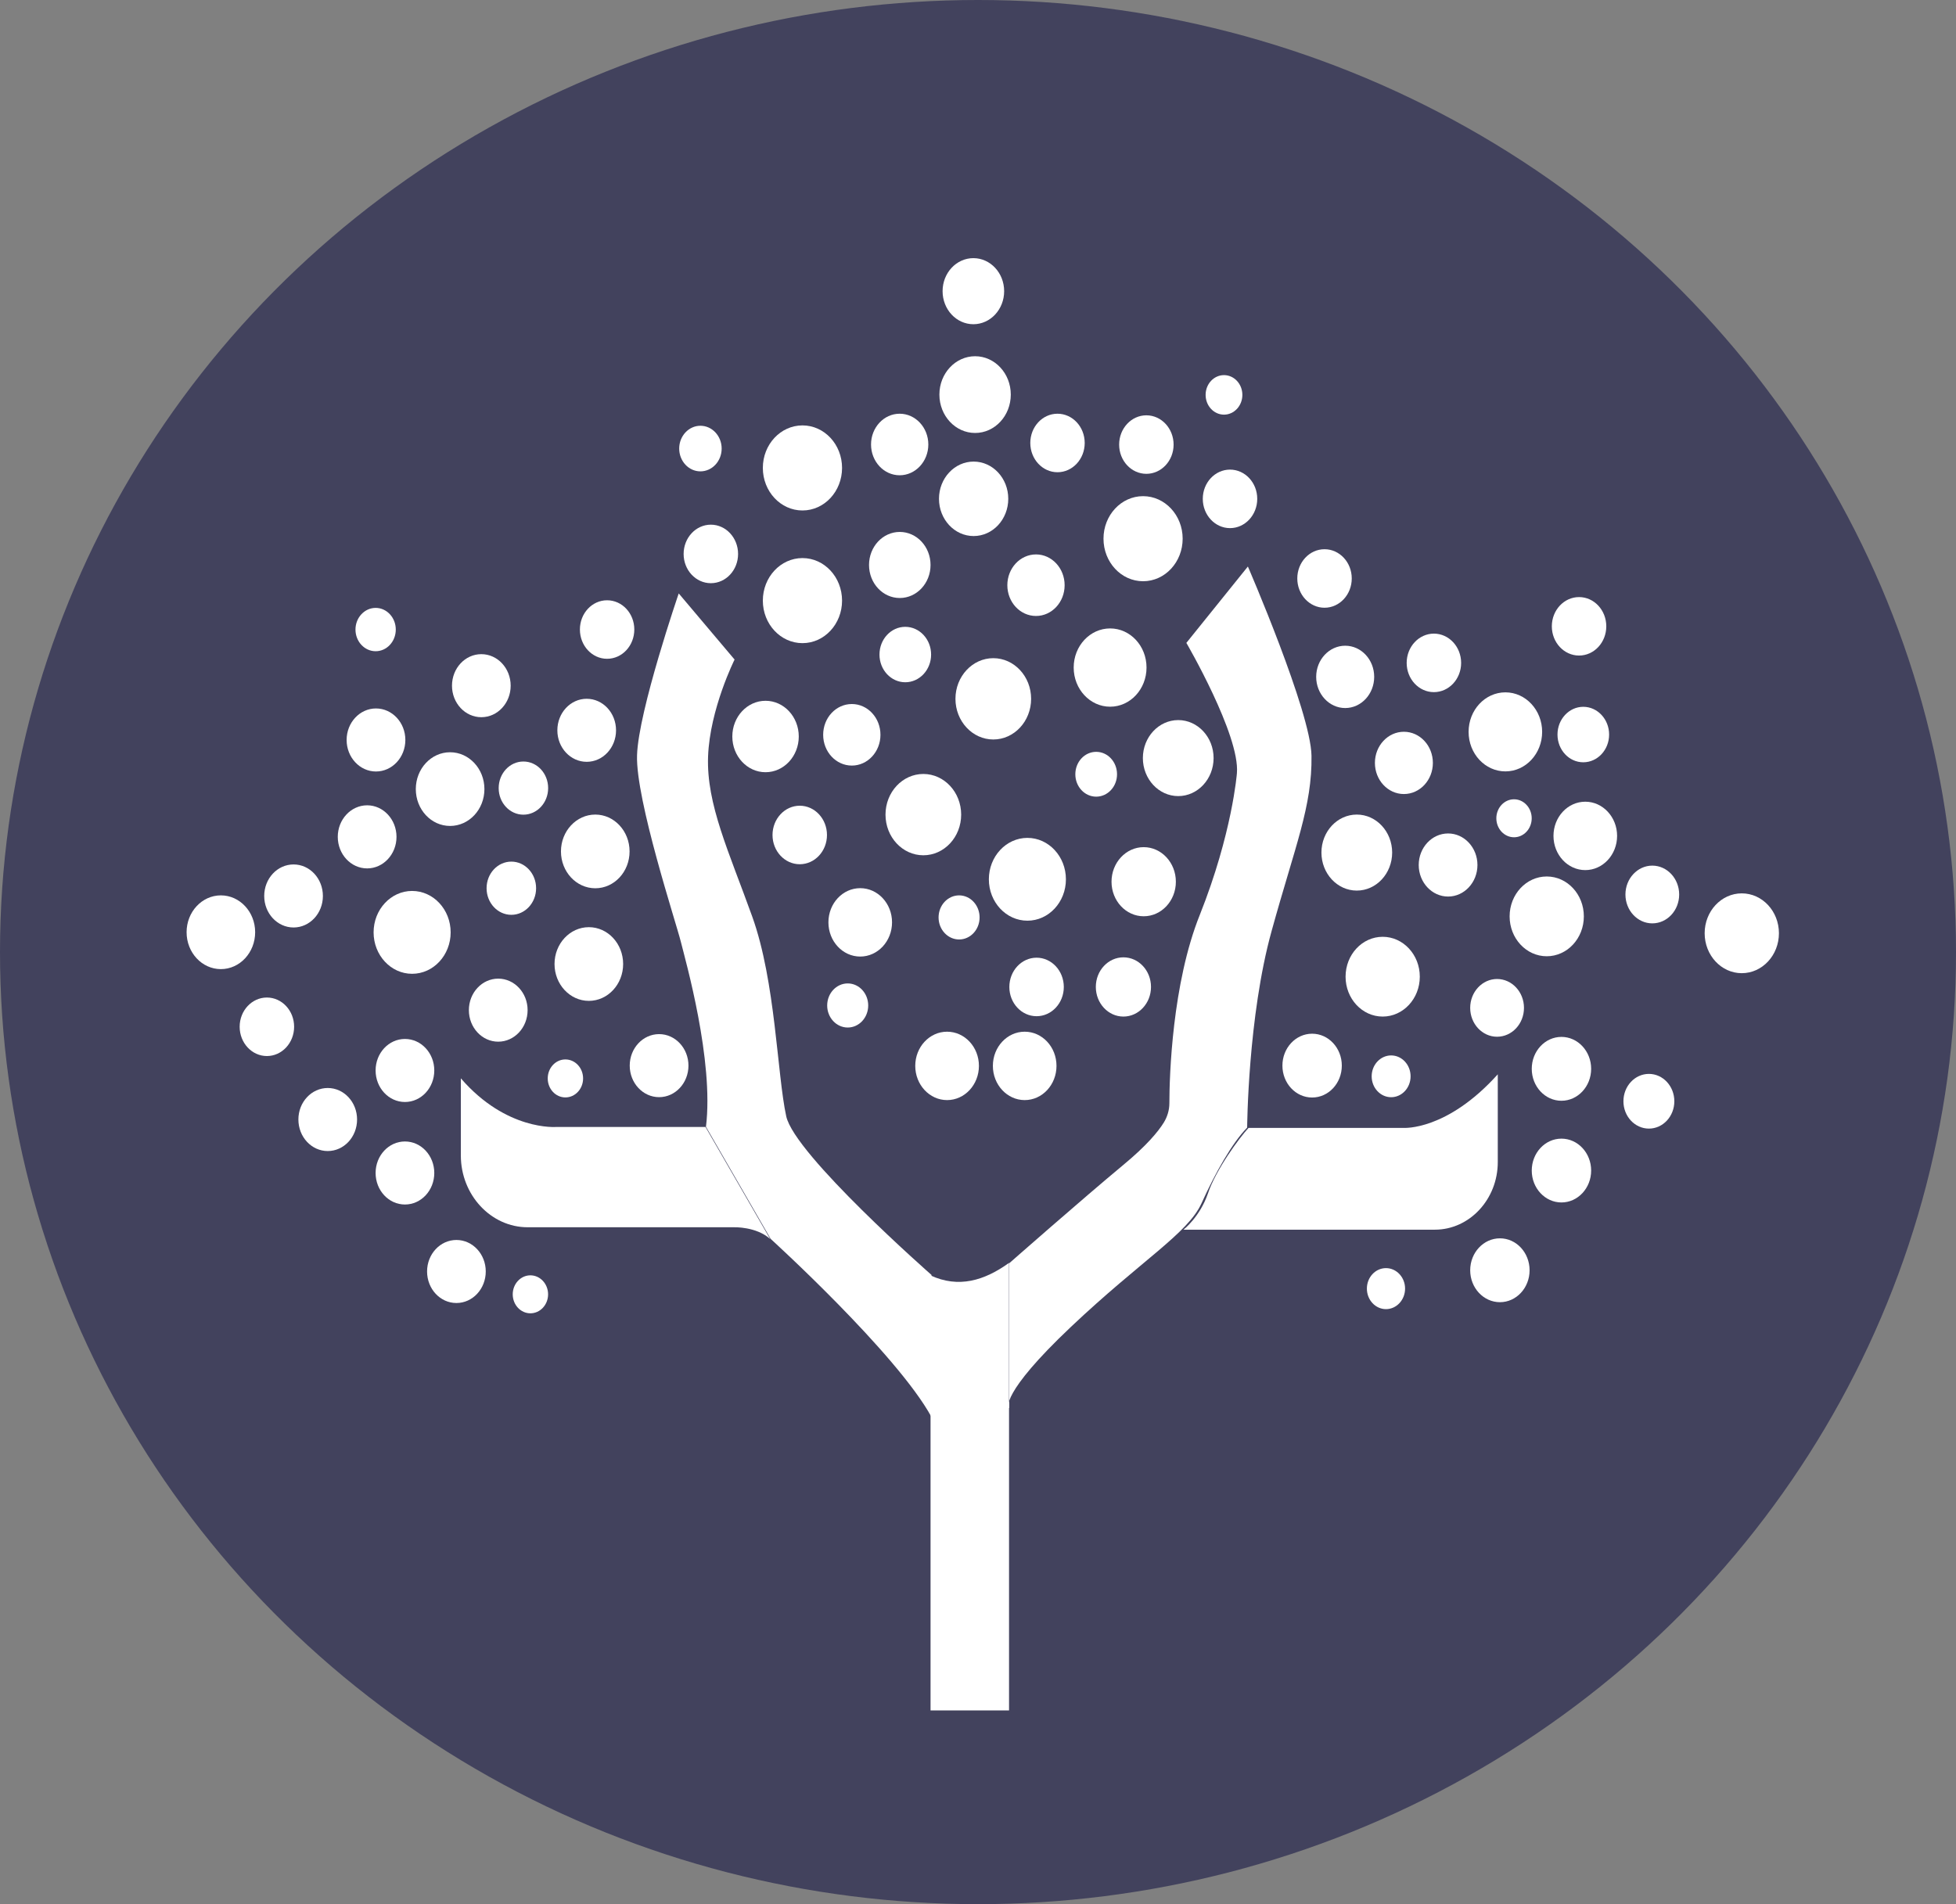 <svg width="38" height="37" viewBox="0 0 38 37" fill="none" xmlns="http://www.w3.org/2000/svg">
<rect x="0" y="0" width="38" height="37" fill="#808080" stroke="none"/>
<ellipse cx="19" cy="18.5" rx="19" ry="18.5" fill="#42425D"/>
<path d="M19.603 24.539C19.122 24.886 18.621 25.034 18.078 24.783V33.235H19.603V24.539Z" fill="white"/>
<path d="M19.593 27.358C19.593 27.358 19.421 27.093 20.802 25.786C22.182 24.48 23.075 23.97 23.343 23.38C23.611 22.789 23.934 22.213 24.229 21.911C24.229 21.911 24.243 19.755 24.703 18.094C25.163 16.426 25.493 15.673 25.479 14.684C25.465 13.828 24.243 11.008 24.243 11.008L23.048 12.492C23.048 12.492 24.092 14.285 24.03 15.024C24.03 15.024 23.941 16.19 23.309 17.777C22.773 19.113 22.718 20.907 22.718 21.438C22.718 21.571 22.677 21.704 22.608 21.815C22.498 21.992 22.271 22.265 21.825 22.634C21.008 23.313 19.607 24.546 19.607 24.546V27.358H19.593Z" fill="white"/>
<path d="M24.256 21.916H27.271C27.271 21.916 28.109 21.975 29.098 20.875V22.58C29.098 23.304 28.549 23.894 27.876 23.894H22.992C22.992 23.894 23.308 23.651 23.466 23.193C23.617 22.735 24.077 22.108 24.256 21.916Z" fill="white"/>
<path d="M18.097 24.774C18.097 24.774 15.432 22.434 15.274 21.689C15.096 20.869 15.068 19.075 14.615 17.813C14.162 16.551 13.722 15.628 13.756 14.698C13.791 13.775 14.271 12.816 14.271 12.816L13.186 11.531C13.186 11.531 12.403 13.812 12.376 14.676C12.348 15.54 13.138 17.939 13.227 18.3C13.317 18.662 13.873 20.611 13.715 21.895L14.972 24.073C14.972 24.073 17.424 26.302 18.097 27.535V24.774Z" fill="white"/>
<path d="M8.953 20.953V22.452C8.953 23.219 9.537 23.847 10.251 23.847H14.262C14.262 23.847 14.695 23.832 14.963 24.076L13.706 21.898H10.808C10.808 21.898 9.839 21.979 8.953 20.953Z" fill="white"/>
<path d="M10.304 25.519C10.494 25.519 10.648 25.354 10.648 25.15C10.648 24.947 10.494 24.781 10.304 24.781C10.115 24.781 9.961 24.947 9.961 25.15C9.961 25.354 10.115 25.519 10.304 25.519Z" fill="white"/>
<path d="M10.984 21.324C11.174 21.324 11.328 21.159 11.328 20.955C11.328 20.751 11.174 20.586 10.984 20.586C10.794 20.586 10.641 20.751 10.641 20.955C10.641 21.159 10.794 21.324 10.984 21.324Z" fill="white"/>
<path d="M8.867 25.319C9.182 25.319 9.437 25.045 9.437 24.706C9.437 24.368 9.182 24.094 8.867 24.094C8.552 24.094 8.297 24.368 8.297 24.706C8.297 25.045 8.552 25.319 8.867 25.319Z" fill="white"/>
<path d="M7.867 23.405C8.182 23.405 8.437 23.131 8.437 22.792C8.437 22.454 8.182 22.18 7.867 22.18C7.552 22.18 7.297 22.454 7.297 22.792C7.297 23.131 7.552 23.405 7.867 23.405Z" fill="white"/>
<path d="M6.367 22.366C6.682 22.366 6.937 22.092 6.937 21.753C6.937 21.415 6.682 21.141 6.367 21.141C6.052 21.141 5.797 21.415 5.797 21.753C5.797 22.092 6.052 22.366 6.367 22.366Z" fill="white"/>
<path d="M9.679 20.241C9.994 20.241 10.25 19.967 10.25 19.628C10.25 19.29 9.994 19.016 9.679 19.016C9.365 19.016 9.109 19.29 9.109 19.628C9.109 19.967 9.365 20.241 9.679 20.241Z" fill="white"/>
<path d="M8.006 18.922C8.42 18.922 8.755 18.561 8.755 18.117C8.755 17.673 8.42 17.312 8.006 17.312C7.593 17.312 7.258 17.673 7.258 18.117C7.258 18.561 7.593 18.922 8.006 18.922Z" fill="white"/>
<path d="M12.805 21.319C13.119 21.319 13.375 21.045 13.375 20.706C13.375 20.368 13.119 20.094 12.805 20.094C12.49 20.094 12.234 20.368 12.234 20.706C12.234 21.045 12.49 21.319 12.805 21.319Z" fill="white"/>
<path d="M11.44 19.448C11.808 19.448 12.106 19.127 12.106 18.732C12.106 18.336 11.808 18.016 11.44 18.016C11.072 18.016 10.773 18.336 10.773 18.732C10.773 19.127 11.072 19.448 11.44 19.448Z" fill="white"/>
<path d="M4.291 18.831C4.659 18.831 4.957 18.51 4.957 18.114C4.957 17.719 4.659 17.398 4.291 17.398C3.923 17.398 3.625 17.719 3.625 18.114C3.625 18.51 3.923 18.831 4.291 18.831Z" fill="white"/>
<path d="M8.744 16.049C9.112 16.049 9.411 15.729 9.411 15.333C9.411 14.938 9.112 14.617 8.744 14.617C8.376 14.617 8.078 14.938 8.078 15.333C8.078 15.729 8.376 16.049 8.744 16.049Z" fill="white"/>
<path d="M11.565 17.26C11.933 17.26 12.231 16.94 12.231 16.544C12.231 16.149 11.933 15.828 11.565 15.828C11.197 15.828 10.898 16.149 10.898 16.544C10.898 16.94 11.197 17.26 11.565 17.26Z" fill="white"/>
<path d="M9.934 17.776C10.2 17.776 10.415 17.544 10.415 17.259C10.415 16.974 10.2 16.742 9.934 16.742C9.668 16.742 9.453 16.974 9.453 17.259C9.453 17.544 9.668 17.776 9.934 17.776Z" fill="white"/>
<path d="M7.298 12.654C7.514 12.654 7.689 12.466 7.689 12.233C7.689 12.001 7.514 11.812 7.298 11.812C7.082 11.812 6.906 12.001 6.906 12.233C6.906 12.466 7.082 12.654 7.298 12.654Z" fill="white"/>
<path d="M7.304 14.991C7.619 14.991 7.875 14.717 7.875 14.378C7.875 14.04 7.619 13.766 7.304 13.766C6.99 13.766 6.734 14.04 6.734 14.378C6.734 14.717 6.99 14.991 7.304 14.991Z" fill="white"/>
<path d="M9.351 13.936C9.666 13.936 9.921 13.662 9.921 13.324C9.921 12.985 9.666 12.711 9.351 12.711C9.036 12.711 8.781 12.985 8.781 13.324C8.781 13.662 9.036 13.936 9.351 13.936Z" fill="white"/>
<path d="M15.59 12.497C16.015 12.497 16.359 12.127 16.359 11.671C16.359 11.214 16.015 10.844 15.59 10.844C15.165 10.844 14.82 11.214 14.82 11.671C14.82 12.127 15.165 12.497 15.59 12.497Z" fill="white"/>
<path d="M15.59 9.919C16.015 9.919 16.359 9.549 16.359 9.092C16.359 8.636 16.015 8.266 15.59 8.266C15.165 8.266 14.82 8.636 14.82 9.092C14.82 9.549 15.165 9.919 15.59 9.919Z" fill="white"/>
<path d="M14.872 15.005C15.229 15.005 15.518 14.694 15.518 14.311C15.518 13.928 15.229 13.617 14.872 13.617C14.516 13.617 14.227 13.928 14.227 14.311C14.227 14.694 14.516 15.005 14.872 15.005Z" fill="white"/>
<path d="M10.168 15.83C10.434 15.83 10.649 15.599 10.649 15.314C10.649 15.028 10.434 14.797 10.168 14.797C9.903 14.797 9.688 15.028 9.688 15.314C9.688 15.599 9.903 15.83 10.168 15.83Z" fill="white"/>
<path d="M16.549 14.876C16.856 14.876 17.105 14.608 17.105 14.278C17.105 13.947 16.856 13.68 16.549 13.68C16.241 13.68 15.992 13.947 15.992 14.278C15.992 14.608 16.241 14.876 16.549 14.876Z" fill="white"/>
<path d="M17.587 13.257C17.864 13.257 18.089 13.016 18.089 12.719C18.089 12.421 17.864 12.18 17.587 12.18C17.31 12.18 17.086 12.421 17.086 12.719C17.086 13.016 17.31 13.257 17.587 13.257Z" fill="white"/>
<path d="M16.469 19.966C16.689 19.966 16.867 19.774 16.867 19.538C16.867 19.301 16.689 19.109 16.469 19.109C16.249 19.109 16.07 19.301 16.07 19.538C16.07 19.774 16.249 19.966 16.469 19.966Z" fill="white"/>
<path d="M16.712 18.587C17.053 18.587 17.33 18.289 17.33 17.922C17.33 17.555 17.053 17.258 16.712 17.258C16.37 17.258 16.094 17.555 16.094 17.922C16.094 18.289 16.37 18.587 16.712 18.587Z" fill="white"/>
<path d="M18.399 21.376C18.741 21.376 19.018 21.078 19.018 20.711C19.018 20.344 18.741 20.047 18.399 20.047C18.058 20.047 17.781 20.344 17.781 20.711C17.781 21.078 18.058 21.376 18.399 21.376Z" fill="white"/>
<path d="M19.907 21.376C20.249 21.376 20.525 21.078 20.525 20.711C20.525 20.344 20.249 20.047 19.907 20.047C19.566 20.047 19.289 20.344 19.289 20.711C19.289 21.078 19.566 21.376 19.907 21.376Z" fill="white"/>
<path d="M19.96 17.89C20.373 17.89 20.708 17.53 20.708 17.086C20.708 16.642 20.373 16.281 19.96 16.281C19.546 16.281 19.211 16.642 19.211 17.086C19.211 17.53 19.546 17.89 19.96 17.89Z" fill="white"/>
<path d="M22.89 15.469C23.269 15.469 23.577 15.138 23.577 14.73C23.577 14.323 23.269 13.992 22.89 13.992C22.511 13.992 22.203 14.323 22.203 14.73C22.203 15.138 22.511 15.469 22.89 15.469Z" fill="white"/>
<path d="M26.359 17.305C26.738 17.305 27.046 16.974 27.046 16.566C27.046 16.159 26.738 15.828 26.359 15.828C25.979 15.828 25.672 16.159 25.672 16.566C25.672 16.974 25.979 17.305 26.359 17.305Z" fill="white"/>
<path d="M28.133 17.421C28.447 17.421 28.703 17.146 28.703 16.808C28.703 16.47 28.447 16.195 28.133 16.195C27.818 16.195 27.562 16.47 27.562 16.808C27.562 17.146 27.818 17.421 28.133 17.421Z" fill="white"/>
<path d="M30.049 18.581C30.448 18.581 30.77 18.234 30.77 17.806C30.77 17.378 30.448 17.031 30.049 17.031C29.651 17.031 29.328 17.378 29.328 17.806C29.328 18.234 29.651 18.581 30.049 18.581Z" fill="white"/>
<path d="M33.838 18.91C34.237 18.91 34.56 18.562 34.56 18.134C34.56 17.706 34.237 17.359 33.838 17.359C33.44 17.359 33.117 17.706 33.117 18.134C33.117 18.562 33.44 18.91 33.838 18.91Z" fill="white"/>
<path d="M26.862 19.753C27.26 19.753 27.583 19.406 27.583 18.978C27.583 18.55 27.26 18.203 26.862 18.203C26.463 18.203 26.141 18.55 26.141 18.978C26.141 19.406 26.463 19.753 26.862 19.753Z" fill="white"/>
<path d="M21.567 13.732C21.958 13.732 22.274 13.391 22.274 12.971C22.274 12.551 21.958 12.211 21.567 12.211C21.176 12.211 20.859 12.551 20.859 12.971C20.859 13.391 21.176 13.732 21.567 13.732Z" fill="white"/>
<path d="M22.207 11.294C22.632 11.294 22.976 10.924 22.976 10.467C22.976 10.011 22.632 9.641 22.207 9.641C21.782 9.641 21.438 10.011 21.438 10.467C21.438 10.924 21.782 11.294 22.207 11.294Z" fill="white"/>
<path d="M20.544 9.176C20.837 9.176 21.073 8.921 21.073 8.607C21.073 8.294 20.837 8.039 20.544 8.039C20.252 8.039 20.016 8.294 20.016 8.607C20.016 8.921 20.252 9.176 20.544 9.176Z" fill="white"/>
<path d="M22.271 9.207C22.563 9.207 22.8 8.953 22.8 8.639C22.8 8.325 22.563 8.07 22.271 8.07C21.979 8.07 21.742 8.325 21.742 8.639C21.742 8.953 21.979 9.207 22.271 9.207Z" fill="white"/>
<path d="M23.896 10.262C24.188 10.262 24.425 10.007 24.425 9.693C24.425 9.379 24.188 9.125 23.896 9.125C23.604 9.125 23.367 9.379 23.367 9.693C23.367 10.007 23.604 10.262 23.896 10.262Z" fill="white"/>
<path d="M25.732 11.809C26.024 11.809 26.261 11.554 26.261 11.24C26.261 10.926 26.024 10.672 25.732 10.672C25.44 10.672 25.203 10.926 25.203 11.24C25.203 11.554 25.44 11.809 25.732 11.809Z" fill="white"/>
<path d="M29.414 16.269C29.603 16.269 29.757 16.104 29.757 15.9C29.757 15.697 29.603 15.531 29.414 15.531C29.224 15.531 29.07 15.697 29.07 15.9C29.07 16.104 29.224 16.269 29.414 16.269Z" fill="white"/>
<path d="M32.1 17.942C32.388 17.942 32.622 17.691 32.622 17.381C32.622 17.072 32.388 16.82 32.1 16.82C31.812 16.82 31.578 17.072 31.578 17.381C31.578 17.691 31.812 17.942 32.1 17.942Z" fill="white"/>
<path d="M29.084 20.145C29.373 20.145 29.607 19.894 29.607 19.584C29.607 19.275 29.373 19.023 29.084 19.023C28.796 19.023 28.562 19.275 28.562 19.584C28.562 19.894 28.796 20.145 29.084 20.145Z" fill="white"/>
<path d="M25.491 21.326C25.81 21.326 26.068 21.049 26.068 20.706C26.068 20.364 25.81 20.086 25.491 20.086C25.172 20.086 24.914 20.364 24.914 20.706C24.914 21.049 25.172 21.326 25.491 21.326Z" fill="white"/>
<path d="M30.335 21.389C30.653 21.389 30.912 21.111 30.912 20.768C30.912 20.426 30.653 20.148 30.335 20.148C30.016 20.148 29.758 20.426 29.758 20.768C29.758 21.111 30.016 21.389 30.335 21.389Z" fill="white"/>
<path d="M30.335 23.365C30.653 23.365 30.912 23.087 30.912 22.745C30.912 22.403 30.653 22.125 30.335 22.125C30.016 22.125 29.758 22.403 29.758 22.745C29.758 23.087 30.016 23.365 30.335 23.365Z" fill="white"/>
<path d="M29.14 25.303C29.458 25.303 29.716 25.025 29.716 24.683C29.716 24.34 29.458 24.062 29.14 24.062C28.821 24.062 28.562 24.34 28.562 24.683C28.562 25.025 28.821 25.303 29.14 25.303Z" fill="white"/>
<path d="M32.034 21.93C32.307 21.93 32.528 21.692 32.528 21.399C32.528 21.105 32.307 20.867 32.034 20.867C31.761 20.867 31.539 21.105 31.539 21.399C31.539 21.692 31.761 21.93 32.034 21.93Z" fill="white"/>
<path d="M26.926 25.438C27.13 25.438 27.297 25.259 27.297 25.039C27.297 24.819 27.13 24.641 26.926 24.641C26.721 24.641 26.555 24.819 26.555 25.039C26.555 25.259 26.721 25.438 26.926 25.438Z" fill="white"/>
<path d="M27.026 21.32C27.235 21.32 27.404 21.138 27.404 20.914C27.404 20.69 27.235 20.508 27.026 20.508C26.818 20.508 26.648 20.69 26.648 20.914C26.648 21.138 26.818 21.32 27.026 21.32Z" fill="white"/>
<path d="M30.677 12.738C30.969 12.738 31.206 12.484 31.206 12.17C31.206 11.856 30.969 11.602 30.677 11.602C30.385 11.602 30.148 11.856 30.148 12.17C30.148 12.484 30.385 12.738 30.677 12.738Z" fill="white"/>
<path d="M30.798 16.907C31.139 16.907 31.416 16.609 31.416 16.242C31.416 15.876 31.139 15.578 30.798 15.578C30.456 15.578 30.18 15.876 30.18 16.242C30.18 16.609 30.456 16.907 30.798 16.907Z" fill="white"/>
<path d="M29.246 14.989C29.64 14.989 29.96 14.645 29.96 14.221C29.96 13.797 29.64 13.453 29.246 13.453C28.851 13.453 28.531 13.797 28.531 14.221C28.531 14.645 28.851 14.989 29.246 14.989Z" fill="white"/>
<path d="M23.779 8.057C23.976 8.057 24.136 7.885 24.136 7.673C24.136 7.461 23.976 7.289 23.779 7.289C23.582 7.289 23.422 7.461 23.422 7.673C23.422 7.885 23.582 8.057 23.779 8.057Z" fill="white"/>
<path d="M21.825 19.753C22.121 19.753 22.361 19.495 22.361 19.177C22.361 18.859 22.121 18.602 21.825 18.602C21.529 18.602 21.289 18.859 21.289 19.177C21.289 19.495 21.529 19.753 21.825 19.753Z" fill="white"/>
<path d="M17.938 16.619C18.344 16.619 18.673 16.265 18.673 15.829C18.673 15.393 18.344 15.039 17.938 15.039C17.532 15.039 17.203 15.393 17.203 15.829C17.203 16.265 17.532 16.619 17.938 16.619Z" fill="white"/>
<path d="M19.297 14.369C19.703 14.369 20.032 14.015 20.032 13.579C20.032 13.143 19.703 12.789 19.297 12.789C18.892 12.789 18.562 13.143 18.562 13.579C18.562 14.015 18.892 14.369 19.297 14.369Z" fill="white"/>
<path d="M26.134 13.758C26.445 13.758 26.697 13.486 26.697 13.152C26.697 12.818 26.445 12.547 26.134 12.547C25.823 12.547 25.57 12.818 25.57 13.152C25.57 13.486 25.823 13.758 26.134 13.758Z" fill="white"/>
<path d="M27.274 15.429C27.585 15.429 27.837 15.158 27.837 14.824C27.837 14.49 27.585 14.219 27.274 14.219C26.963 14.219 26.711 14.49 26.711 14.824C26.711 15.158 26.963 15.429 27.274 15.429Z" fill="white"/>
<path d="M30.759 14.812C31.036 14.812 31.261 14.571 31.261 14.273C31.261 13.976 31.036 13.734 30.759 13.734C30.482 13.734 30.258 13.976 30.258 14.273C30.258 14.571 30.482 14.812 30.759 14.812Z" fill="white"/>
<path d="M13.607 9.159C13.835 9.159 14.02 8.961 14.02 8.716C14.02 8.472 13.835 8.273 13.607 8.273C13.38 8.273 13.195 8.472 13.195 8.716C13.195 8.961 13.38 9.159 13.607 9.159Z" fill="white"/>
<path d="M7.867 21.413C8.182 21.413 8.437 21.139 8.437 20.8C8.437 20.462 8.182 20.188 7.867 20.188C7.552 20.188 7.297 20.462 7.297 20.8C7.297 21.139 7.552 21.413 7.867 21.413Z" fill="white"/>
<path d="M5.703 18.022C6.018 18.022 6.273 17.748 6.273 17.41C6.273 17.071 6.018 16.797 5.703 16.797C5.388 16.797 5.133 17.071 5.133 17.41C5.133 17.748 5.388 18.022 5.703 18.022Z" fill="white"/>
<path d="M5.185 20.52C5.477 20.52 5.714 20.265 5.714 19.951C5.714 19.637 5.477 19.383 5.185 19.383C4.893 19.383 4.656 19.637 4.656 19.951C4.656 20.265 4.893 20.52 5.185 20.52Z" fill="white"/>
<path d="M11.794 12.801C12.087 12.801 12.323 12.546 12.323 12.232C12.323 11.918 12.087 11.664 11.794 11.664C11.502 11.664 11.266 11.918 11.266 12.232C11.266 12.546 11.502 12.801 11.794 12.801Z" fill="white"/>
<path d="M15.537 16.793C15.829 16.793 16.066 16.539 16.066 16.225C16.066 15.911 15.829 15.656 15.537 15.656C15.245 15.656 15.008 15.911 15.008 16.225C15.008 16.539 15.245 16.793 15.537 16.793Z" fill="white"/>
<path d="M20.138 19.746C20.43 19.746 20.667 19.492 20.667 19.178C20.667 18.864 20.43 18.609 20.138 18.609C19.846 18.609 19.609 18.864 19.609 19.178C19.609 19.492 19.846 19.746 20.138 19.746Z" fill="white"/>
<path d="M18.633 18.255C18.853 18.255 19.031 18.063 19.031 17.827C19.031 17.59 18.853 17.398 18.633 17.398C18.413 17.398 18.234 17.59 18.234 17.827C18.234 18.063 18.413 18.255 18.633 18.255Z" fill="white"/>
<path d="M17.48 11.62C17.81 11.62 18.078 11.333 18.078 10.978C18.078 10.623 17.81 10.336 17.48 10.336C17.15 10.336 16.883 10.623 16.883 10.978C16.883 11.333 17.15 11.62 17.48 11.62Z" fill="white"/>
<path d="M18.91 6.3C19.24 6.3 19.508 6.013 19.508 5.658C19.508 5.303 19.24 5.016 18.91 5.016C18.58 5.016 18.312 5.303 18.312 5.658C18.312 6.013 18.58 6.3 18.91 6.3Z" fill="white"/>
<path d="M17.478 9.235C17.785 9.235 18.035 8.967 18.035 8.637C18.035 8.307 17.785 8.039 17.478 8.039C17.171 8.039 16.922 8.307 16.922 8.637C16.922 8.967 17.171 9.235 17.478 9.235Z" fill="white"/>
<path d="M20.127 11.969C20.434 11.969 20.683 11.702 20.683 11.371C20.683 11.041 20.434 10.773 20.127 10.773C19.819 10.773 19.57 11.041 19.57 11.371C19.57 11.702 19.819 11.969 20.127 11.969Z" fill="white"/>
<path d="M21.296 15.48C21.52 15.48 21.701 15.285 21.701 15.045C21.701 14.804 21.52 14.609 21.296 14.609C21.072 14.609 20.891 14.804 20.891 15.045C20.891 15.285 21.072 15.48 21.296 15.48Z" fill="white"/>
<path d="M22.219 17.804C22.564 17.804 22.844 17.504 22.844 17.133C22.844 16.762 22.564 16.461 22.219 16.461C21.874 16.461 21.594 16.762 21.594 17.133C21.594 17.504 21.874 17.804 22.219 17.804Z" fill="white"/>
<path d="M27.857 13.449C28.149 13.449 28.386 13.195 28.386 12.881C28.386 12.567 28.149 12.312 27.857 12.312C27.565 12.312 27.328 12.567 27.328 12.881C27.328 13.195 27.565 13.449 27.857 13.449Z" fill="white"/>
<path d="M18.944 8.413C19.327 8.413 19.637 8.079 19.637 7.667C19.637 7.256 19.327 6.922 18.944 6.922C18.561 6.922 18.25 7.256 18.25 7.667C18.25 8.079 18.561 8.413 18.944 8.413Z" fill="white"/>
<path d="M18.915 10.416C19.287 10.416 19.588 10.092 19.588 9.692C19.588 9.293 19.287 8.969 18.915 8.969C18.544 8.969 18.242 9.293 18.242 9.692C18.242 10.092 18.544 10.416 18.915 10.416Z" fill="white"/>
<path d="M13.81 11.332C14.102 11.332 14.339 11.078 14.339 10.764C14.339 10.45 14.102 10.195 13.81 10.195C13.518 10.195 13.281 10.45 13.281 10.764C13.281 11.078 13.518 11.332 13.81 11.332Z" fill="white"/>
<path d="M7.133 16.874C7.447 16.874 7.703 16.599 7.703 16.261C7.703 15.923 7.447 15.648 7.133 15.648C6.818 15.648 6.562 15.923 6.562 16.261C6.562 16.599 6.818 16.874 7.133 16.874Z" fill="white"/>
<path d="M11.398 14.803C11.713 14.803 11.968 14.529 11.968 14.191C11.968 13.852 11.713 13.578 11.398 13.578C11.083 13.578 10.828 13.852 10.828 14.191C10.828 14.529 11.083 14.803 11.398 14.803Z" fill="white"/>
</svg>
